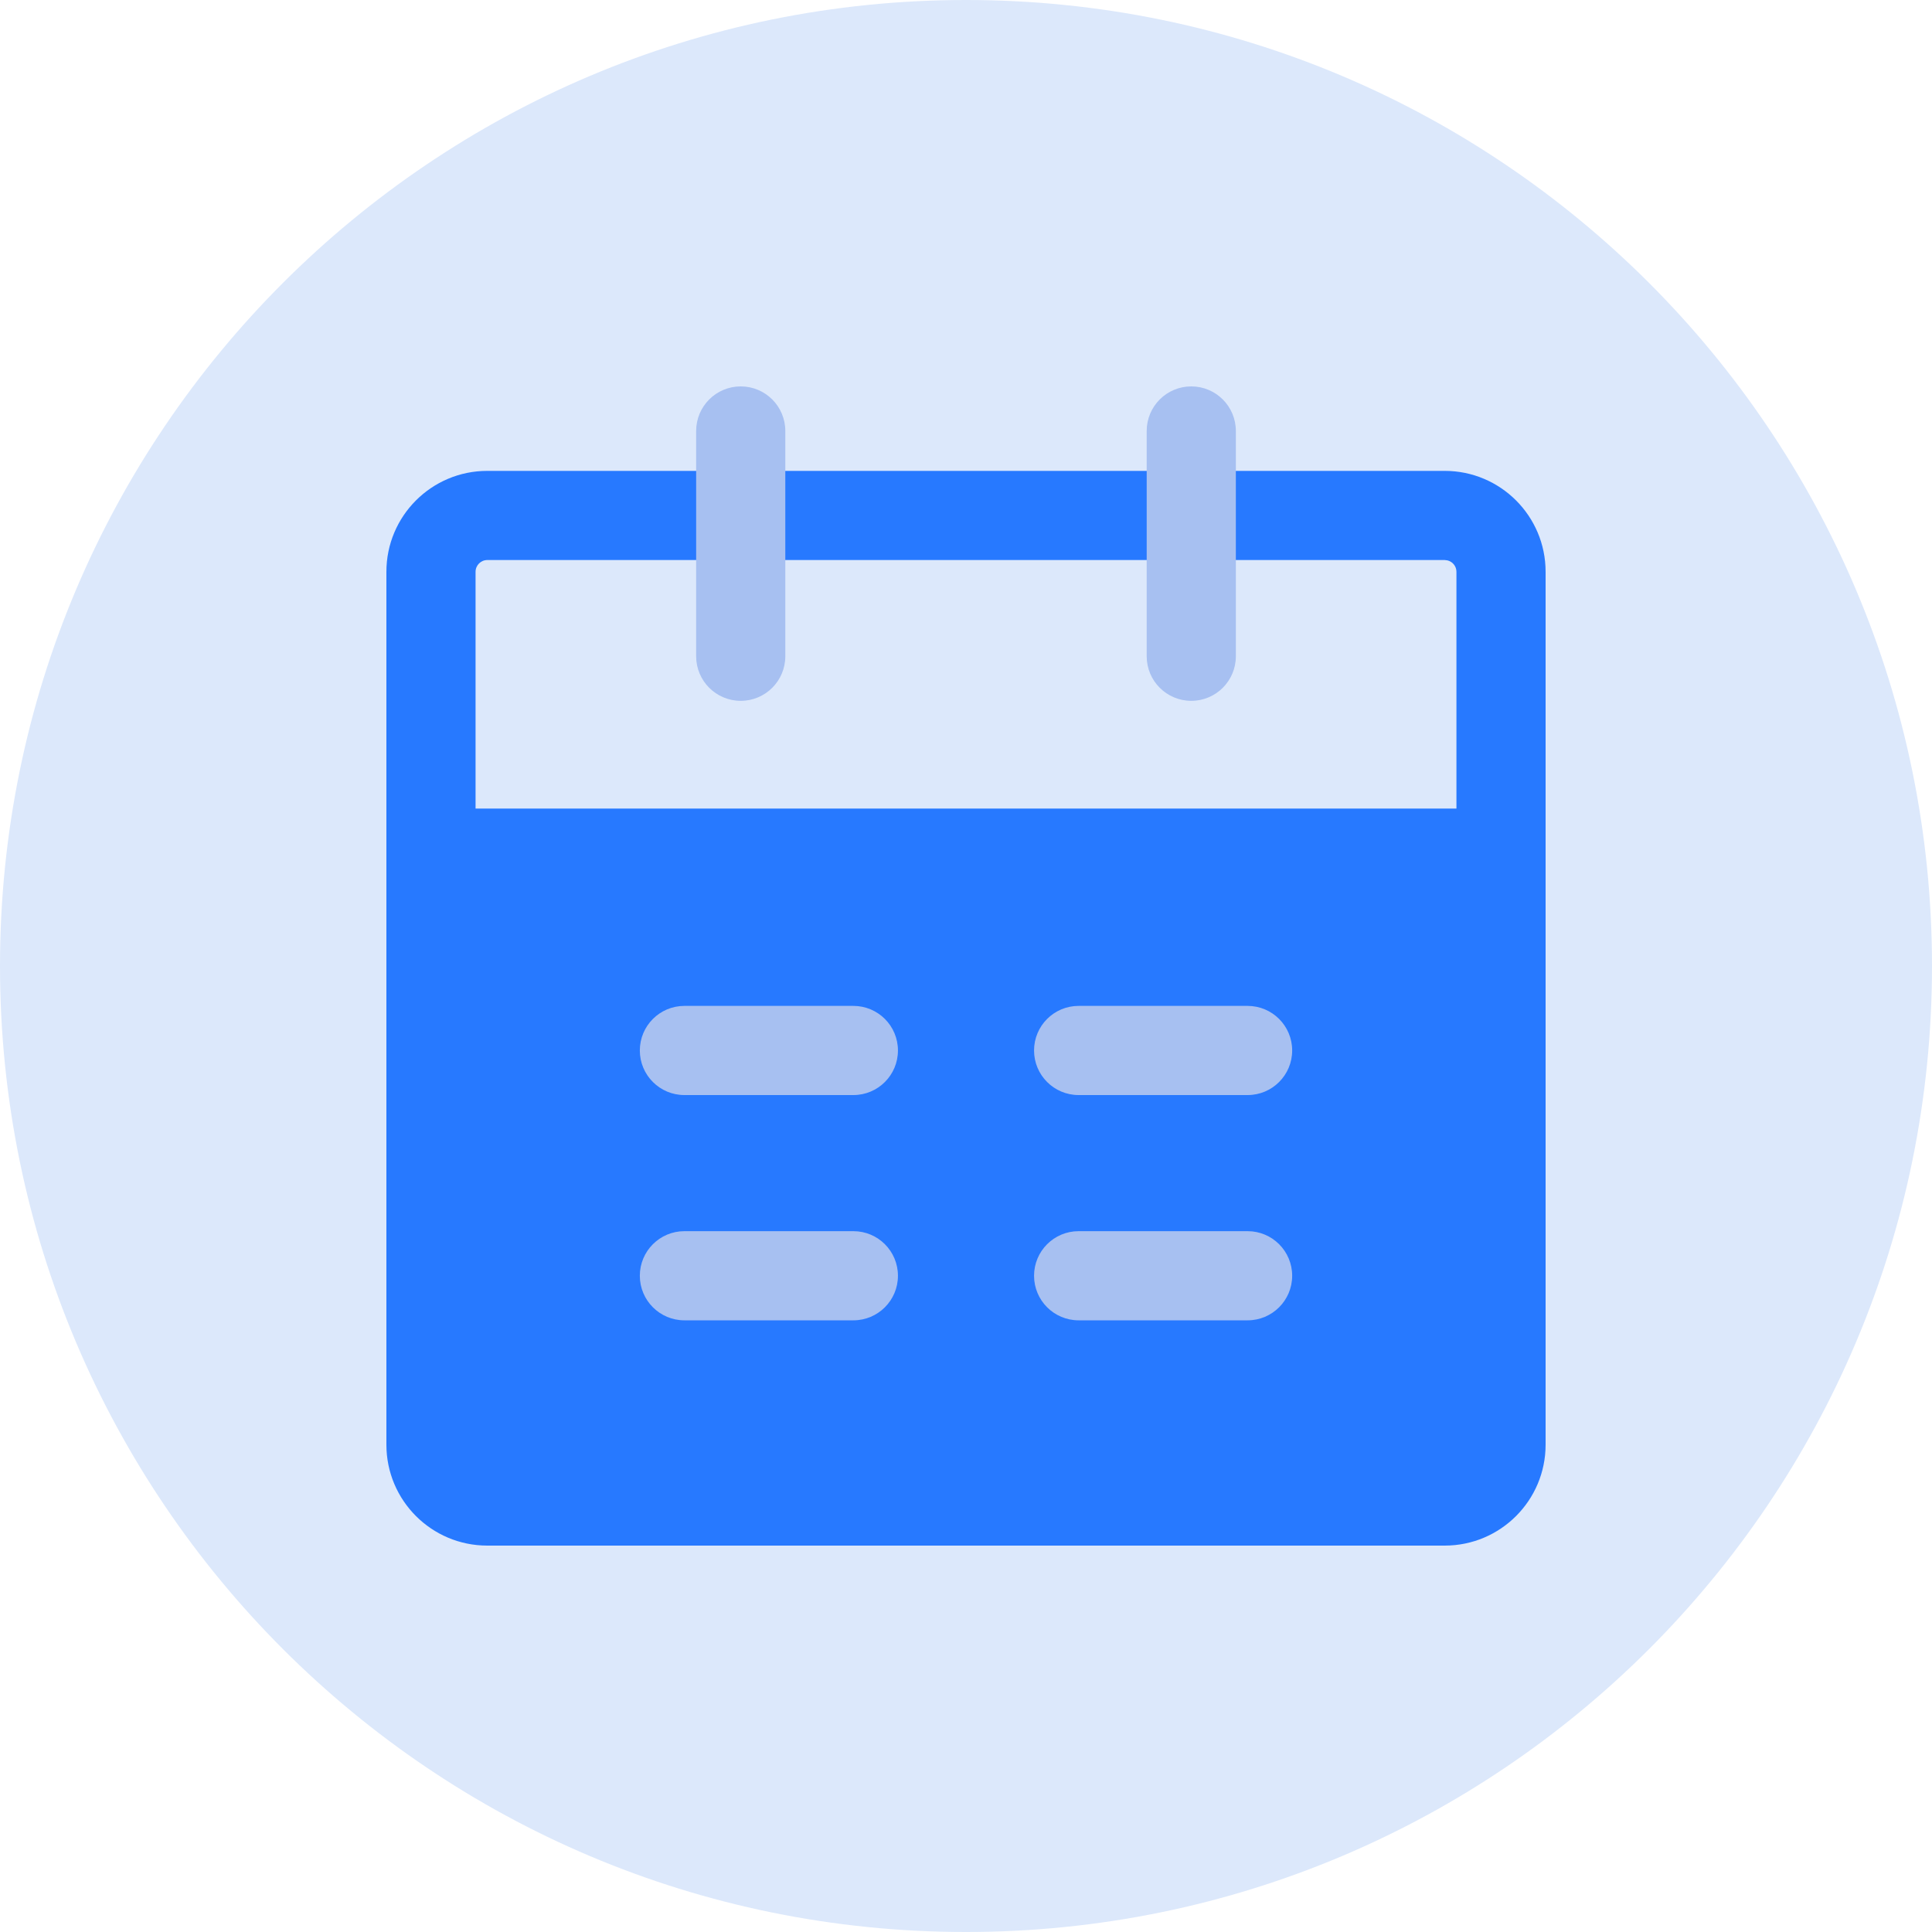 <?xml version="1.0" encoding="UTF-8"?>
<svg width="40px" height="40px" viewBox="0 0 40 40" version="1.1" xmlns="http://www.w3.org/2000/svg" xmlns:xlink="http://www.w3.org/1999/xlink">
    <title>编组 152备份 9</title>
    <g id="页面-1" stroke="none" stroke-width="1" fill="none" fill-rule="evenodd">
        <g id="icon-图标" transform="translate(-356, -2067)">
            <g id="编组-152备份-9" transform="translate(356, 2067)">
                <path d="M0,20 C0,31.046 8.954,40 20,40 C31.046,40 40,31.046 40,20 C40,8.954 31.046,0 20,0 C8.954,0 0,8.954 0,20 Z" id="路径" fill="#DCE8FB" fill-rule="nonzero"></path>
                <g id="日历" transform="translate(8, 8)">
                    <path d="M0.923,9.668 L23.077,9.668 L23.077,21.911 C23.077,22.555 22.555,23.077 21.911,23.077 L2.089,23.077 C1.445,23.077 0.923,22.555 0.923,21.911 L0.923,9.668 Z" id="路径" fill="#2779FF"></path>
                    <path d="M23.077,8.745 C23.587,8.745 24,9.158 24,9.668 L24,21.911 C24,23.065 23.065,24 21.911,24 L2.089,24 C0.935,24 0,23.065 0,21.911 L0,9.668 C0,9.158 0.413,8.745 0.923,8.745 L23.077,8.745 Z M22.154,10.591 L1.846,10.591 L1.846,21.911 C1.846,22.026 1.926,22.122 2.033,22.147 L2.089,22.154 L21.911,22.154 C22.045,22.154 22.154,22.045 22.154,21.911 L22.154,10.591 Z" id="路径" fill="#2779FF" fill-rule="nonzero"></path>
                    <path d="M21.911,1.749 C23.065,1.749 24,2.684 24,3.838 L24,9.668 C24,10.178 23.587,10.591 23.077,10.591 L0.923,10.591 C0.413,10.591 0,10.178 0,9.668 L0,3.838 C0,2.684 0.935,1.749 2.089,1.749 L21.911,1.749 Z M21.911,3.595 L2.089,3.595 C1.955,3.595 1.846,3.704 1.846,3.838 L1.846,8.744 L22.154,8.744 L22.154,3.838 C22.154,3.723 22.074,3.627 21.967,3.602 L21.911,3.595 Z" id="路径" fill="#2779FF" fill-rule="nonzero"></path>
                    <path d="M7.336,0 C7.846,0 8.259,0.413 8.259,0.923 L8.259,5.587 C8.259,6.097 7.846,6.51 7.336,6.51 C6.826,6.51 6.413,6.097 6.413,5.587 L6.413,0.923 C6.413,0.413 6.826,0 7.336,0 Z" id="路径" fill="#A7C0F1" fill-rule="nonzero"></path>
                    <path d="M16.664,0 C17.174,0 17.587,0.413 17.587,0.923 L17.587,5.587 C17.587,6.097 17.174,6.51 16.664,6.51 C16.154,6.51 15.741,6.097 15.741,5.587 L15.741,0.923 C15.741,0.413 16.154,0 16.664,0 Z" id="路径" fill="#A7C0F1" fill-rule="nonzero"></path>
                    <path d="M17.83,17.49 C18.34,17.49 18.753,17.903 18.753,18.413 C18.753,18.923 18.34,19.336 17.83,19.336 L14.332,19.336 C13.822,19.336 13.409,18.923 13.409,18.413 C13.409,17.903 13.822,17.49 14.332,17.49 L17.83,17.49 Z" id="路径" fill="#A7C0F1" fill-rule="nonzero"></path>
                    <path d="M9.668,17.49 C10.178,17.49 10.591,17.903 10.591,18.413 C10.591,18.923 10.178,19.336 9.668,19.336 L6.17,19.336 C5.66,19.336 5.247,18.923 5.247,18.413 C5.247,17.903 5.66,17.49 6.17,17.49 L9.668,17.49 Z" id="路径" fill="#A7C0F1" fill-rule="nonzero"></path>
                    <path d="M17.83,12.826 C18.34,12.826 18.753,13.239 18.753,13.749 C18.753,14.259 18.34,14.672 17.83,14.672 L14.332,14.672 C13.822,14.672 13.409,14.259 13.409,13.749 C13.409,13.239 13.822,12.826 14.332,12.826 L17.83,12.826 Z" id="路径" fill="#A7C0F1" fill-rule="nonzero"></path>
                    <path d="M9.668,12.826 C10.178,12.826 10.591,13.239 10.591,13.749 C10.591,14.259 10.178,14.672 9.668,14.672 L6.17,14.672 C5.66,14.672 5.247,14.259 5.247,13.749 C5.247,13.239 5.66,12.826 6.17,12.826 L9.668,12.826 Z" id="路径" fill="#A7C0F1" fill-rule="nonzero"></path>
                </g>
            </g>
        </g>
    </g>
</svg>